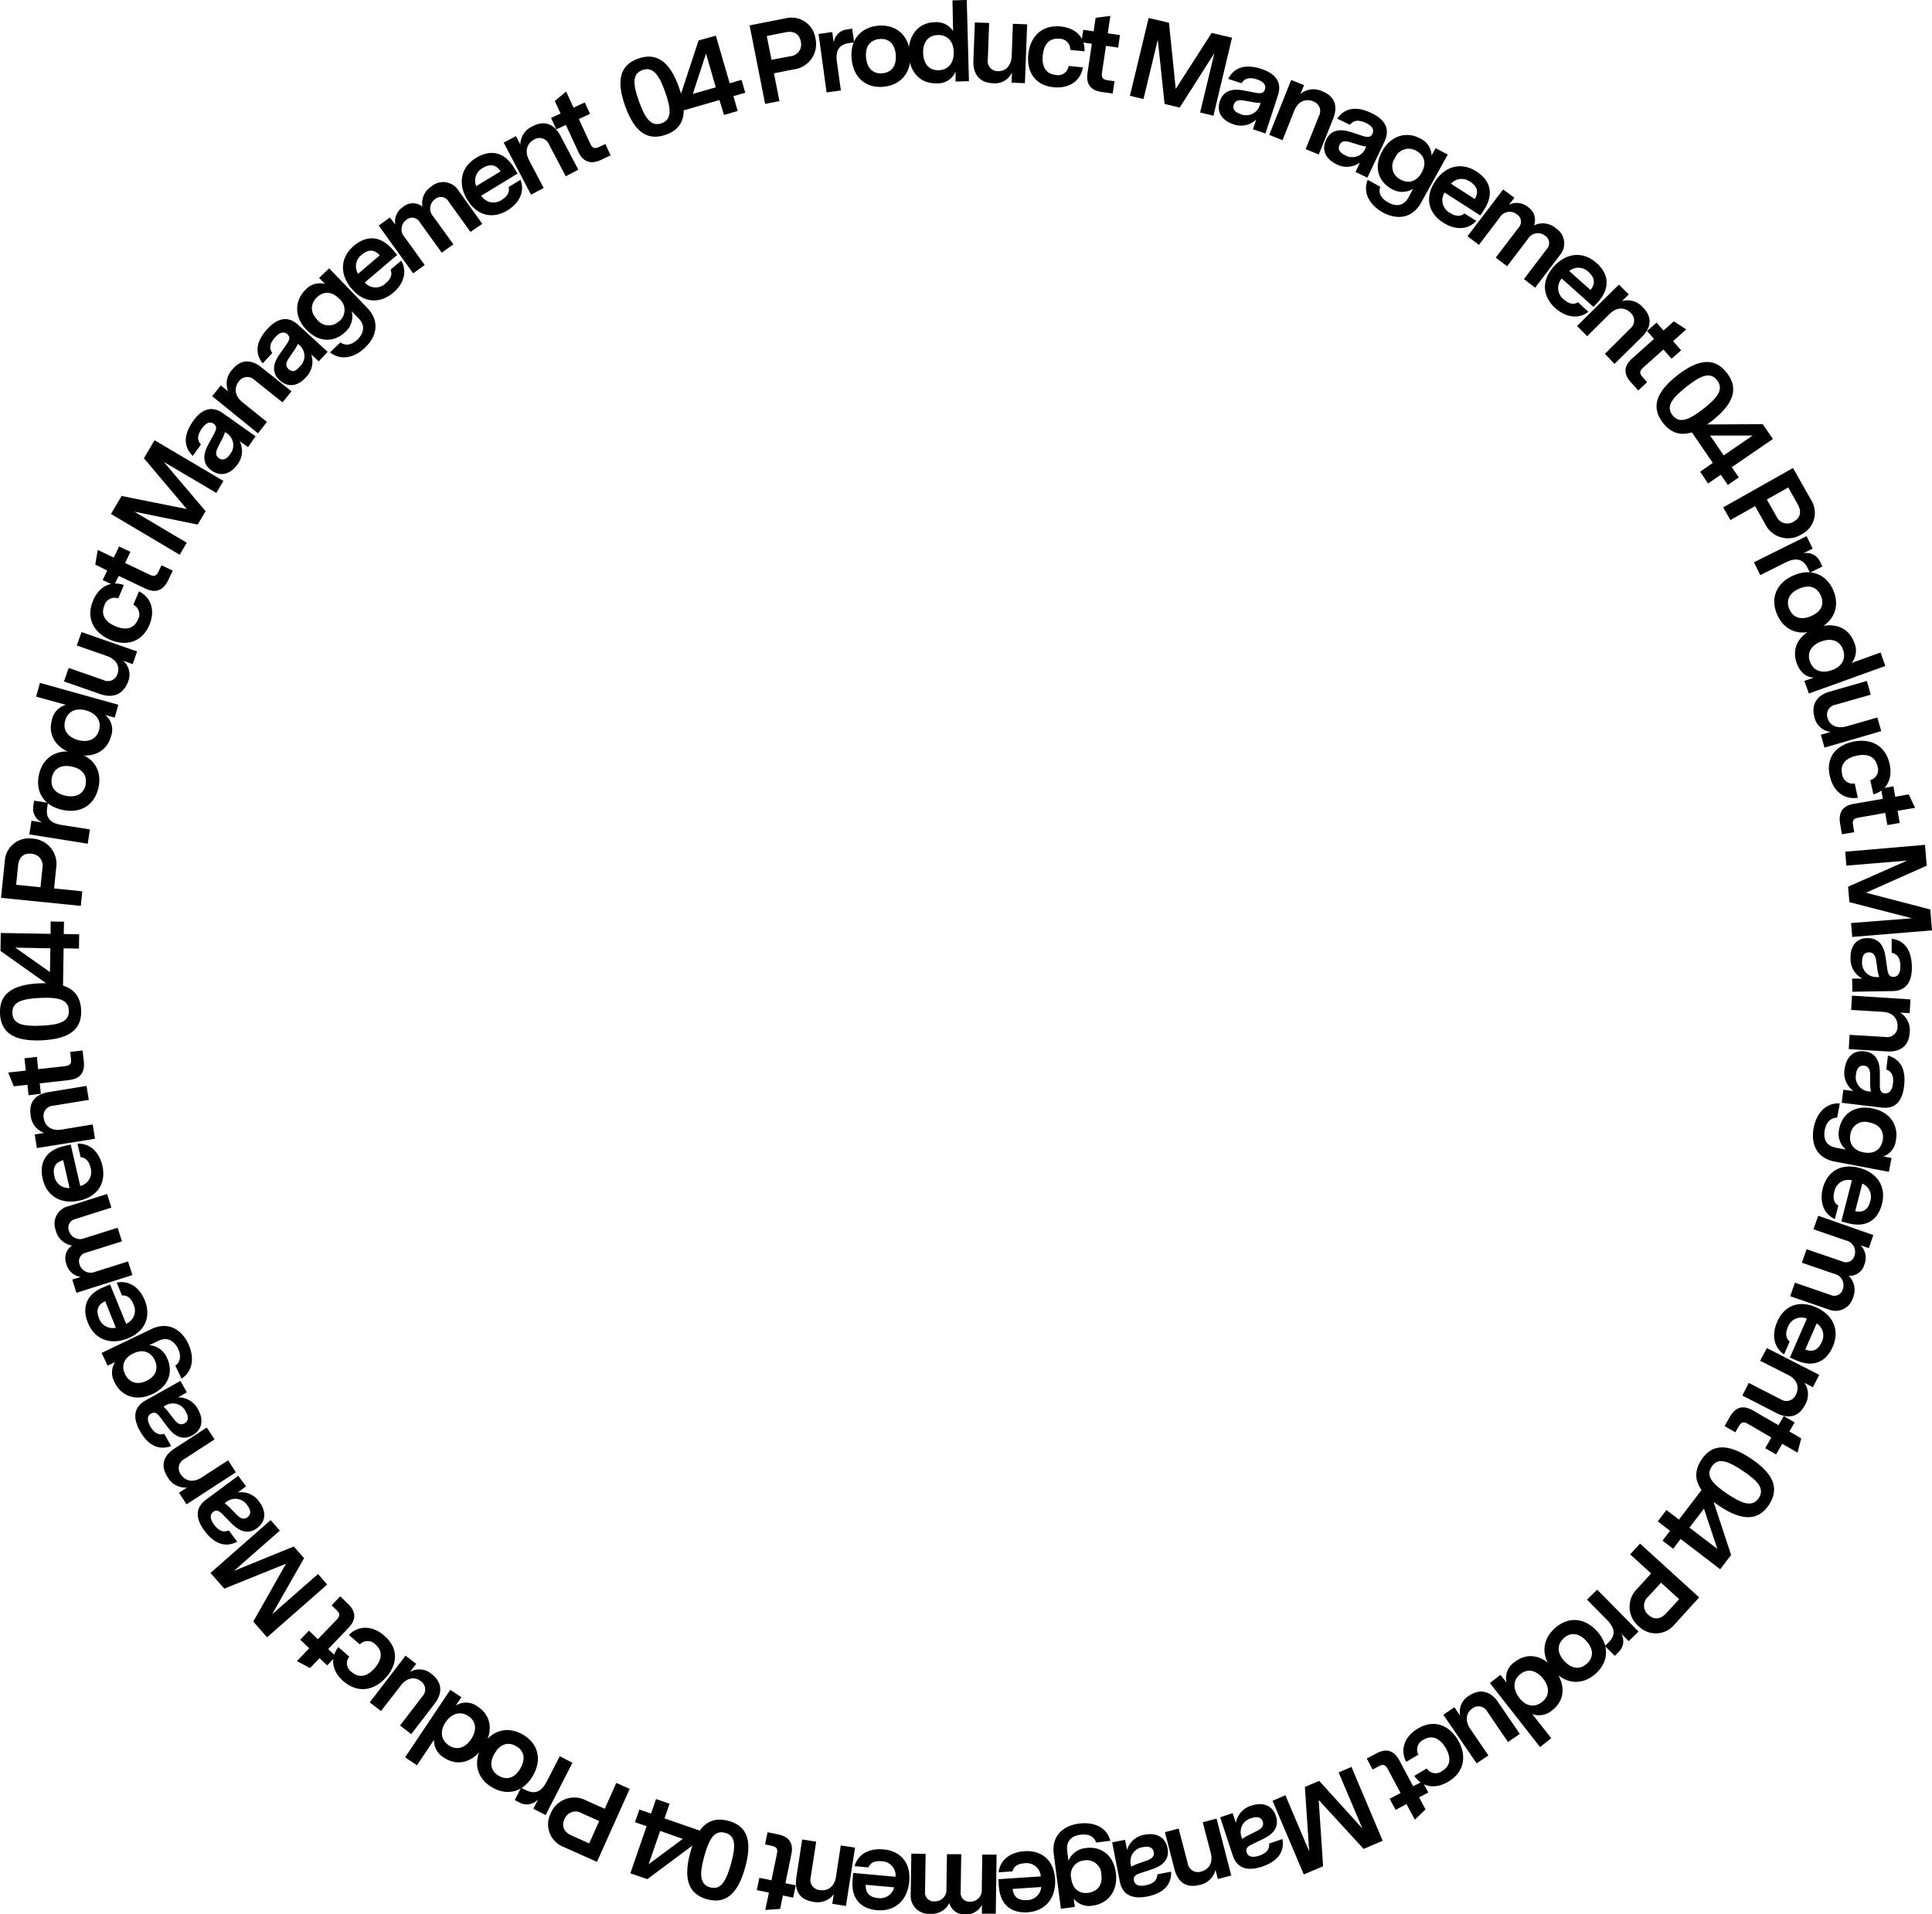 <svg xmlns="http://www.w3.org/2000/svg" viewBox="0 0 405.68 402"><g id="Layer_2" data-name="Layer 2"><g id="Layer_2-2" data-name="Layer 2"><path d="M131.28,22.3c-1.93-5.37-1.12-8.65,2.74-10s6.6.61,8.54,6,1.12,8.65-2.77,10S133.21,27.68,131.28,22.3Zm7.64,3.58c2.21-.79,2-3,.75-6.56s-2.56-5.41-4.77-4.61-2,3-.73,6.56S136.73,26.67,138.92,25.88Z"/><path d="M151.07,21l-7.63,2.21-.75-2.59,4-12.13,3.62-1,2.91,10,2.49-.72.78,2.7-2.49.72.9,3.11-2.88.84Zm-.77-2.67-2.05-7.08-2.77,8.47Z"/><path d="M157.4,5.33l7.54-1.48A5.07,5.07,0,0,1,171.21,8a5.33,5.33,0,0,1-4.48,6.56l-4.22.83,1.15,5.84-3,.59Zm8.52,6.49a2.49,2.49,0,0,0,2.22-3.13c-.29-1.46-1.35-2.27-3.14-1.92l-4,.79,1,5Z"/><path d="M171.88,7.14l2.87-.41L175.07,9a3.14,3.14,0,0,1,2.8-2.82L178.94,6l.41,2.9-1.07.15c-2.23.31-2.86,1.73-2.54,4l.83,5.94-3,.42Z"/><path d="M178.82,12.34c-.37-4,1.92-6.61,5.56-6.94s6.38,1.85,6.74,5.82-1.92,6.63-5.58,7S179.18,16.33,178.82,12.34Zm6.47,3.05c1.84-.17,3-1.45,2.8-3.89S186.47,8,184.63,8.2s-3,1.45-2.78,3.87S183.47,15.56,185.29,15.39Z"/><path d="M190.8,11.25c-.11-3.77,2-6.49,5.41-6.58a4.16,4.16,0,0,1,3.92,1.86L200,.08,203,0l.46,17.05-2.81.08,0-2.11a4,4,0,0,1-4,2.48C193.13,17.59,190.9,15,190.8,11.25Zm6.31,3.5c2.08-.06,3.22-1.65,3.16-3.83S199,7.31,196.93,7.36s-3.15,1.57-3.09,3.76S195,14.81,197.11,14.75Z"/><path d="M204.39,12.79l.31-8.08,3,.11-.28,7.68a2.1,2.1,0,0,0,2.16,2.44c1.63.06,2.79-1.2,2.86-3.24L212.68,5l3,.11-.47,12.36-2.8-.11.08-2.16a3.89,3.89,0,0,1-4,2.28C205.73,17.39,204.29,15.6,204.39,12.79Z"/><path d="M215.92,11.45c.35-3.6,2.71-6.29,6.8-5.89,3.24.32,5.14,2.36,5,5.22l-3-.3a2.21,2.21,0,0,0-2.26-2.34c-2.29-.22-3.29,1.36-3.5,3.51s.53,3.87,2.68,4.08a2.22,2.22,0,0,0,2.74-1.88l3,.3c-.48,2.87-2.88,4.49-6.15,4.17C217.21,17.92,215.57,14.94,215.92,11.45Z"/><path d="M228.36,15.32l.9-6.12-2.19-.32.39-2.62,2.18.32.42-2.85,3.09-.39L232.61,7l2.56.37L234.79,10l-2.56-.38-.84,5.67c-.13.95.14,1.41,1.11,1.55l1.52.22-.38,2.59-2.28-.33C229,19,228,17.67,228.36,15.32Z"/><path d="M241.19,3.78l4.27,1,1.42,13.89,7.54-11.75,4.28,1L254.8,24.3,252,23.62l3-12.47-7.29,11.44-3.17-.76L243.11,8.34l-3,12.46-2.85-.68Z"/><path d="M256.14,21.27c.84-2.58,3.16-2.63,5-2.27l2.6.49c.81.14,1.58.19,1.87-.7s-.25-1.64-1.66-2.11c-1.69-.55-2.67-.16-3.25.81l-2.8-.92c1.3-2.58,3.8-3.12,6.93-2.1s4.38,2.88,3.51,5.55l-2.62,8-2.62-.86.67-2.05a4.61,4.61,0,0,1-4.88.95C256.62,25.29,255.39,23.55,256.14,21.27Zm4.3,2.67a3,3,0,0,0,4.07-1.77l.19-.57a8.64,8.64,0,0,1-1.81-.19l-1.46-.25c-.93-.18-2-.28-2.36.82C258.77,22.89,259.3,23.57,260.44,23.94Z"/><path d="M271.12,16.8l2.69,1.08-.74,1.85a4.27,4.27,0,0,1,4.61-.54c2.66,1.06,3.29,3.17,2.24,5.78l-3,7.47-2.76-1.11,2.8-7a2.15,2.15,0,0,0-1.26-3.06c-1.56-.62-3.15,0-3.94,2l-2.46,6.17-2.79-1.11Z"/><path d="M278.46,29.37c1.16-2.45,3.46-2.2,5.25-1.62l2.51.82c.79.24,1.54.38,1.95-.46s0-1.66-1.38-2.3c-1.61-.76-2.63-.51-3.32.39l-2.67-1.27c1.61-2.39,4.16-2.62,7.13-1.21s4,3.41,2.79,6l-3.6,7.59-2.49-1.19.92-2a4.61,4.61,0,0,1-5,.33C278.42,33.42,277.43,31.54,278.46,29.37Zm3.93,3.2a3,3,0,0,0,4.25-1.25l.26-.54a9.56,9.56,0,0,1-1.77-.42l-1.41-.43c-.9-.29-2-.53-2.45.51C280.86,31.31,281.3,32.05,282.39,32.57Z"/><path d="M287.19,37.76l2.64,1.47c-.41,1.14,0,2.37,1.66,3.28,1.79,1,3.3.65,4.24-1l1-1.87a4.34,4.34,0,0,1-4.58,0c-2.5-1.39-3.88-4.33-1.91-7.89s5.38-4.1,8-2.66a4.06,4.06,0,0,1,2.36,3.56l.85-1.53L304,32.46l-5.61,10.12c-1.89,3.39-5.14,3.62-8.1,2C287.58,43,286.11,40.49,287.19,37.76Zm6.86-.06c1.45.81,3.27.69,4.46-1.45s.42-3.72-1.09-4.56a3.1,3.1,0,0,0-4.49,1.47A3.07,3.07,0,0,0,294.05,37.7Z"/><path d="M301.28,38.19c2-3.16,5.39-4.33,8.75-2.18,2.81,1.8,3.8,4.61,1.59,8.06l-.77,1.19-7.51-4.82a3,3,0,0,0,1.16,4.29c1.11.71,2.16.81,3,.09L310,46.4c-1.94,2.06-4.69,1.81-6.93.37C300.07,44.88,299.05,41.66,301.28,38.19Zm8.4,3.61c.84-1.4.58-2.64-1-3.65a3,3,0,0,0-4,.43Z"/><path d="M315.63,39.78,318,41.53,316.83,43a3.69,3.69,0,0,1,4,.47,3.2,3.2,0,0,1,1.26,3.88,4.18,4.18,0,0,1,4.66.62,3.78,3.78,0,0,1,.78,5.63l-5.18,6.82L320,58.61l4.78-6.29a1.84,1.84,0,0,0-.35-2.83,2.42,2.42,0,0,0-3.59.68l-4.38,5.75-2.38-1.82,4.78-6.28A1.83,1.83,0,0,0,318.5,45a2.42,2.42,0,0,0-3.59.68l-4.37,5.75-2.39-1.82Z"/><path d="M326.25,56c2.49-2.79,6-3.42,9-.76,2.49,2.22,3,5.15.29,8.21l-.94,1-6.66-5.95a3,3,0,0,0,.47,4.42c1,.87,2,1.14,2.94.56l2.18,2c-2.25,1.73-4.92,1-6.91-.73C324,62.38,323.5,59.05,326.25,56Zm7.72,4.9c1-1.25,1-2.52-.4-3.77a3,3,0,0,0-4.06-.21Z"/><path d="M339.94,59.76,342,61.83l-1.42,1.4A4.26,4.26,0,0,1,345,64.58c2,2,1.74,4.21-.25,6.19L339,76.42,337,74.31,342.32,69a2.15,2.15,0,0,0,.07-3.31c-1.18-1.19-2.89-1.25-4.4.23l-4.72,4.68-2.11-2.14Z"/><path d="M342.7,75.3l4.61-4.13-1.47-1.65,2-1.76,1.47,1.65,2.15-1.92,2.62,1.67-2.77,2.48L353,73.57l-2,1.76-1.72-1.93L345,77.23c-.71.64-.79,1.16-.14,1.89l1,1.15L344,82l-1.54-1.71C340.87,78.54,340.93,76.88,342.7,75.3Z"/><path d="M352.2,78.83c4.5-3.52,7.86-3.78,10.39-.54s1.48,6.45-3,10-7.86,3.77-10.4.52S347.7,82.35,352.2,78.83Zm-1,8.37c1.45,1.85,3.47,1,6.47-1.34s4.34-4.12,2.89-6-3.46-1-6.46,1.37S349.75,85.37,351.19,87.2Z"/><path d="M359.65,97.21l-4.49-6.55,2.21-1.52,12.77-.06,2.13,3.11-8.63,5.92,1.47,2.14-2.31,1.59-1.47-2.14-2.67,1.84L357,99.06Zm2.3-1.57L368,91.47l-8.91,0Z"/><path d="M376.5,98.28l3.78,6.69a5.05,5.05,0,0,1-2,7.25,5.32,5.32,0,0,1-7.64-2.19l-2.11-3.74-5.18,2.93-1.51-2.67ZM373,108.41a2.48,2.48,0,0,0,3.66,1.12c1.3-.73,1.74-2,.84-3.59l-2-3.57L371,104.9Z"/><path d="M379.34,112.59l1.29,2.61-2,1a3.13,3.13,0,0,1,3.55,1.77l.48,1-2.62,1.3-.48-1c-1-2-2.55-2.17-4.57-1.17l-5.37,2.67-1.33-2.69Z"/><path d="M376.6,120.84c3.65-1.59,6.88-.25,8.34,3.09s.25,6.65-3.41,8.24-6.9.26-8.37-3.11S372.92,122.44,376.6,120.84Zm-.86,7.1c.74,1.69,2.33,2.41,4.58,1.43s2.78-2.62,2-4.32-2.32-2.39-4.55-1.42S375,126.27,375.74,127.94Z"/><path d="M381.4,131.84c3.54-1.28,6.77-.17,7.94,3.08a4.11,4.11,0,0,1-.54,4.3l6.08-2.19,1,2.83-16.05,5.78-.95-2.64,2-.72c-1.39,0-2.84-.89-3.6-3C376.1,136,377.83,133.12,381.4,131.84Zm-1.35,7.09c.71,2,2.57,2.54,4.63,1.8s3-2.34,2.33-4.28-2.48-2.5-4.53-1.76S379.35,137,380.05,138.93Z"/><path d="M384.19,145.25,392,143l.82,2.89L385.41,148a2.1,2.1,0,0,0-1.64,2.82c.45,1.57,2,2.27,4,1.71l6.43-1.85.82,2.86L383.11,157l-.77-2.7,2.07-.6a3.91,3.91,0,0,1-3.41-3.09C380.25,148,381.49,146,384.19,145.25Z"/><path d="M389.06,155.77c3.54-.78,6.83.63,7.71,4.64.71,3.19-.64,5.63-3.4,6.41l-.65-3a2.21,2.21,0,0,0,1.52-2.87c-.49-2.25-2.32-2.71-4.43-2.24s-3.5,1.71-3,3.82a2.23,2.23,0,0,0,2.64,2l.66,3c-2.88.44-5.17-1.34-5.88-4.55C383.31,159,385.64,156.53,389.06,155.77Z"/><path d="M389.25,168.81l6.1-1.05-.37-2.18,2.6-.45.38,2.18,2.83-.49,1.34,2.82-3.67.63.44,2.55-2.6.45-.44-2.56-5.65,1c-.95.16-1.29.56-1.12,1.53l.26,1.52-2.58.44-.39-2.27C386,170.59,386.91,169.21,389.25,168.81Z"/><path d="M404.21,177.42l.36,4.38-12.76,5.67L405.32,191l.36,4.38-16.75,1.38-.24-2.92,12.78-1-13.14-3.38-.27-3.25,12.41-5.48-12.77,1.05-.24-2.92Z"/><path d="M392.15,197c2.71,0,3.51,2.13,3.78,4l.38,2.61c.13.81.34,1.56,1.27,1.54s1.48-.77,1.46-2.25c0-1.78-.72-2.59-1.83-2.81l0-2.95c2.86.39,4.19,2.57,4.24,5.86s-1.28,5.09-4.09,5.13l-8.4.14-.05-2.76,2.16,0a4.61,4.61,0,0,1-2.49-4.3C388.5,198.75,389.75,197,392.15,197ZM391,201.92a3,3,0,0,0,3,3.27h.6a9.18,9.18,0,0,1-.41-1.77L394,202c-.14-.94-.39-2-1.55-2C391.47,200,391,200.72,391,201.92Z"/><path d="M401.16,209.88l-.17,2.89-2-.12a4.29,4.29,0,0,1,2,4.21c-.17,2.85-2,4.11-4.79,3.94l-8-.48.18-3,7.55.45a2.15,2.15,0,0,0,2.51-2.15c.1-1.68-1-3-3.11-3.13l-6.63-.4.18-3Z"/><path d="M391.53,220.79c2.7.33,3.19,2.6,3.2,4.48l0,2.64c0,.82.12,1.59,1,1.7s1.57-.56,1.75-2c.22-1.77-.35-2.66-1.41-3l.36-2.93c2.78.78,3.8,3.13,3.39,6.39-.41,3.41-2,4.86-4.76,4.52l-8.34-1,.34-2.74,2.14.27a4.64,4.64,0,0,1-1.87-4.61C387.68,222,389.15,220.5,391.53,220.79Zm-1.79,4.74a3,3,0,0,0,2.53,3.65l.59.07a8.9,8.9,0,0,1-.16-1.81l0-1.48c0-.94-.11-2-1.25-2.16C390.45,223.68,389.89,224.34,389.74,225.53Z"/><path d="M386.32,231.72l-.56,3c-1.22,0-2.25.77-2.6,2.62-.37,2,.43,3.32,2.34,3.68l2.1.4a4.33,4.33,0,0,1-1.4-4.37c.53-2.8,2.88-5.05,6.89-4.29s5.58,3.82,5,6.74a4,4,0,0,1-2.64,3.36l1.73.33-.55,2.9-11.37-2.15c-3.82-.72-5.06-3.74-4.43-7.07C381.44,233.75,383.39,231.56,386.32,231.72Zm2.22,6.5c-.31,1.63.37,3.32,2.78,3.78s3.66-.78,4-2.48-.44-3.35-2.8-3.8A3.07,3.07,0,0,0,388.54,238.22Z"/><path d="M390.35,245.24c3.63.93,5.81,3.77,4.82,7.63-.83,3.23-3.18,5.06-7.16,4l-1.37-.35,2.22-8.65a3,3,0,0,0-3.7,2.44c-.33,1.28-.1,2.31.85,2.87l-.73,2.84c-2.56-1.2-3.19-3.89-2.53-6.47C383.62,246.19,386.36,244.22,390.35,245.24Zm-.79,9.11c1.59.36,2.7-.27,3.16-2.09a3,3,0,0,0-1.68-3.7Z"/><path d="M393.36,259.37l-.94,2.74-1.75-.6a3.68,3.68,0,0,1,.82,4,3.21,3.21,0,0,1-3.29,2.42,4.16,4.16,0,0,1,.88,4.61A3.8,3.8,0,0,1,384,275l-8.1-2.79,1-2.84,7.47,2.57a1.84,1.84,0,0,0,2.58-1.22,2.42,2.42,0,0,0-1.77-3.2l-6.83-2.35,1-2.83,7.47,2.56a1.82,1.82,0,0,0,2.57-1.2,2.41,2.41,0,0,0-1.77-3.19l-6.83-2.35,1-2.84Z"/><path d="M381.31,274.53c3.43,1.49,5.12,4.64,3.53,8.29-1.33,3.06-3.94,4.49-7.7,2.85l-1.3-.57,3.56-8.18a3,3,0,0,0-4,1.82c-.52,1.21-.46,2.26.39,3l-1.17,2.69c-2.34-1.6-2.53-4.35-1.47-6.79C374.51,274.39,377.52,272.88,381.31,274.53Zm-2.24,8.87c1.52.6,2.71.15,3.45-1.56a3,3,0,0,0-1.06-3.92Z"/><path d="M382,288.73l-1.33,2.59-1.77-.91a4.28,4.28,0,0,1,.11,4.64c-1.31,2.54-3.47,3-6,1.69l-7.15-3.67,1.35-2.65,6.73,3.45a2.16,2.16,0,0,0,3.17-1c.76-1.49.29-3.14-1.59-4.1l-5.92-3L371,283.1Z"/><path d="M368.08,296.2l5.36,3.1,1.11-1.91,2.29,1.32-1.11,1.91,2.49,1.44-.77,3-3.22-1.86-1.3,2.24-2.28-1.32,1.29-2.24L367,299c-.84-.48-1.36-.39-1.85.46l-.77,1.33-2.26-1.31,1.15-2C364.43,295.48,366,295,368.08,296.2Z"/><path d="M367.69,306.32c4.75,3.18,6,6.3,3.75,9.71s-5.67,3.42-10.43.23-6-6.29-3.74-9.72S362.94,303.15,367.69,306.32ZM359.42,308c-1.31,1.95.13,3.61,3.3,5.73s5.26,2.83,6.57.88-.14-3.59-3.31-5.71S360.71,306,359.42,308Z"/><path d="M352.54,319.12l4.83-6.31,2.13,1.63,4,12.11-2.29,3-8.31-6.36-1.57,2.06-2.23-1.7,1.57-2.06-2.57-2,1.82-2.38Zm2.21,1.69,5.86,4.47-2.81-8.45Z"/><path d="M356.79,335.46l-5.17,5.68a5.07,5.07,0,0,1-7.51.4,5.31,5.31,0,0,1-.3-7.93l2.89-3.18-4.4-4,2.07-2.27Zm-10.71-.14a2.47,2.47,0,0,0,.08,3.83c1.1,1,2.44,1,3.67-.32l2.76-3-3.8-3.45Z"/><path d="M344.06,342.64l-2.07,2-1.58-1.6a3.14,3.14,0,0,1-.58,3.93l-.77.76L337,345.67l.77-.76c1.61-1.58,1.26-3.09-.32-4.7l-4.21-4.28,2.14-2.1Z"/><path d="M335.38,342.6c2.66,3,2.39,6.46-.33,8.89s-6.23,2.32-8.89-.66-2.4-6.47.34-8.92S332.71,339.61,335.38,342.6Zm-7,1.41c-1.38,1.23-1.56,3,.07,4.79s3.36,1.82,4.74.59,1.54-2.95-.07-4.76S329.73,342.79,328.37,344Z"/><path d="M326.42,350.6c2.33,3,2.29,6.38-.43,8.51a4.15,4.15,0,0,1-4.26.84l4,5.08-2.36,1.85-10.52-13.43,2.21-1.73,1.3,1.66a4,4,0,0,1,1.71-4.36C320.77,346.89,324.08,347.62,326.42,350.6Zm-7.15.95c-1.65,1.28-1.61,3.24-.26,5s3.17,2.14,4.79.87,1.6-3.14.25-4.86S320.89,350.27,319.27,351.55Z"/><path d="M314.57,357.45l4.56,6.68-2.48,1.7-4.33-6.35a2.1,2.1,0,0,0-3.19-.67c-1.34.92-1.53,2.62-.38,4.3l3.78,5.53-2.46,1.68-7-10.21,2.32-1.58,1.22,1.78a3.91,3.91,0,0,1,1.86-4.21C310.76,354.56,313,355.13,314.57,357.45Z"/><path d="M306.12,365.38c1.85,3.11,1.55,6.67-2,8.77-2.8,1.68-5.54,1.16-7.15-1.21l2.62-1.56a2.2,2.2,0,0,0,3.2.55c2-1.18,1.84-3.05.73-4.91s-2.73-2.79-4.58-1.68a2.23,2.23,0,0,0-1.09,3.14L295.27,370c-1.33-2.59-.36-5.32,2.46-7C301.23,360.94,304.32,362.37,306.12,365.38Z"/><path d="M293.82,369.66l2.91,5.46,1.95-1,1.24,2.32-1.94,1,1.35,2.54-2.25,2.16-1.75-3.28-2.28,1.22-1.25-2.33,2.29-1.22-2.71-5.06c-.45-.85-.94-1.05-1.8-.58l-1.36.72L287,369.3l2-1.08C291.1,367.11,292.7,367.56,293.82,369.66Z"/><path d="M290.33,386.56l-4,1.72L276.9,378l.92,13.92-4.05,1.72-6.56-15.46L269.9,377l5,11.79L274,375.26l3-1.27L286.08,384l-5-11.79,2.7-1.15Z"/><path d="M267.92,381.38c.85,2.58-1,4-2.68,4.81l-2.38,1.14c-.74.37-1.38.78-1.09,1.67s1.17,1.18,2.59.71c1.68-.55,2.25-1.45,2.13-2.57l2.8-.93c.49,2.85-1.2,4.77-4.32,5.8s-5.24.3-6.12-2.37l-2.64-8,2.62-.87.68,2.05a4.59,4.59,0,0,1,3.36-3.66C265.15,378.43,267.16,379.1,267.92,381.38Zm-5.05.41a3,3,0,0,0-2.22,3.84l.19.57a8.92,8.92,0,0,1,1.57-.92l1.32-.67c.85-.4,1.78-1,1.42-2.06C264.84,381.64,264,381.41,262.87,381.79Z"/><path d="M258.54,393.87l-2.81.73-.5-1.92a4.26,4.26,0,0,1-3.39,3.17c-2.76.72-4.52-.6-5.23-3.32l-2-7.77,2.88-.76,1.91,7.31a2.15,2.15,0,0,0,2.83,1.72c1.63-.43,2.54-1.88,2-3.93l-1.68-6.42,2.9-.77Z"/><path d="M245.16,388.12c.52,2.66-1.47,3.84-3.27,4.43l-2.5.83c-.78.28-1.47.61-1.29,1.53s1,1.32,2.48,1c1.74-.34,2.41-1.16,2.44-2.29l2.89-.56c.13,2.88-1.79,4.58-5,5.21s-5.23-.37-5.77-3.13l-1.61-8.24,2.71-.53.41,2.12a4.59,4.59,0,0,1,3.8-3.21C242.78,384.84,244.7,385.77,245.16,388.12Zm-5.06-.23a3,3,0,0,0-2.68,3.53l.11.59a9.42,9.42,0,0,1,1.67-.72l1.4-.49c.89-.3,1.88-.74,1.66-1.87C242.08,388,241.28,387.66,240.1,387.89Z"/><path d="M233.15,386.56l-3,.39c-.34-1.17-1.43-1.89-3.28-1.65-2,.26-3,1.43-2.79,3.36l.28,2.12a4.35,4.35,0,0,1,3.72-2.69c2.83-.37,5.69,1.17,6.22,5.22s-1.89,6.49-4.84,6.88a4.07,4.07,0,0,1-4-1.47l.23,1.74-2.93.38-1.49-11.47c-.51-3.86,2-6,5.34-6.41C229.7,382.56,232.4,383.73,233.15,386.56Zm-5.49,4.13a3.06,3.06,0,0,0-2.72,3.81c.31,2.36,1.87,3.25,3.59,3s3.05-1.46,2.74-3.84A3.07,3.07,0,0,0,227.66,390.69Z"/><path d="M221.54,394.59c.25,3.74-1.77,6.69-5.74,7-3.33.22-5.79-1.44-6.07-5.54l-.09-1.41,8.91-.59a3,3,0,0,0-3.48-2.75c-1.32.09-2.22.63-2.46,1.7l-2.92.19c.34-2.81,2.7-4.24,5.36-4.42C218.54,388.49,221.27,390.48,221.54,394.59Zm-8.9,2.09c.16,1.62,1.1,2.47,3,2.35a3,3,0,0,0,3-2.75Z"/><path d="M209.09,401.88l-2.91,0,0-1.85a3.68,3.68,0,0,1-3.51,2,3.22,3.22,0,0,1-3.33-2.38,4.15,4.15,0,0,1-4.11,2.26,3.78,3.78,0,0,1-4-4.07l.13-8.57,3,.05-.12,7.89a1.84,1.84,0,0,0,2,2.08,2.42,2.42,0,0,0,2.49-2.68l.11-7.22,3,0-.12,7.9a1.83,1.83,0,0,0,1.94,2.07,2.42,2.42,0,0,0,2.49-2.67l.11-7.22,3,0Z"/><path d="M190.92,395.15c-.34,3.73-2.8,6.32-6.76,6-3.32-.3-5.5-2.33-5.13-6.42l.13-1.41,8.89.81a3,3,0,0,0-3-3.26c-1.32-.12-2.29.27-2.7,1.3l-2.91-.27c.78-2.72,3.33-3.77,6-3.52C188.91,388.65,191.29,391,190.92,395.15Zm-9.12.66c-.1,1.63.7,2.62,2.56,2.79a3,3,0,0,0,3.39-2.25Z"/><path d="M177.63,400.26l-2.87-.45.31-2a4.26,4.26,0,0,1-4.37,1.56c-2.82-.43-3.91-2.35-3.48-5.12l1.22-7.95,2.94.46-1.15,7.47a2.16,2.16,0,0,0,1.91,2.7c1.66.25,3.08-.72,3.4-2.81l1-6.56,3,.45Z"/><path d="M166.17,389.41l-1.25,6.07,2.17.44-.54,2.59-2.16-.45-.58,2.82-3.11.22.75-3.64-2.54-.53.54-2.58,2.54.52,1.16-5.61c.19-.95-.06-1.41-1-1.61l-1.5-.31.52-2.56,2.26.46C165.71,385.72,166.66,387.09,166.17,389.41Z"/><path d="M156.45,392.23c-1.52,5.51-4.08,7.71-8,6.62s-5-4.31-3.5-9.84S149,381.3,153,382.4,158,386.73,156.45,392.23Zm-4.17-7.33c-2.26-.63-3.38,1.25-4.4,4.93s-1,5.89,1.23,6.52,3.36-1.26,4.38-4.94S154.53,385.52,152.28,384.9Z"/><path d="M139.53,381.87l7.5,2.6-.88,2.54-10.23,7.62-3.56-1.23,3.42-9.89-2.45-.84.92-2.66,2.45.85,1.06-3.06,2.84,1Zm-.91,2.63-2.42,7,7.16-5.32Z"/><path d="M125.35,391l-7-3.13a5.07,5.07,0,0,1-2.73-7,5.32,5.32,0,0,1,7.44-2.77l3.93,1.75,2.42-5.43,2.81,1.25Zm-3.21-10.22a2.49,2.49,0,0,0-3.62,1.28c-.61,1.35-.21,2.64,1.46,3.38l3.74,1.68,2.1-4.69Z"/><path d="M114.57,381.18,112,379.85l1-2a3.15,3.15,0,0,1-3.92.68l-1-.5,1.34-2.6,1,.5c2,1,3.34.23,4.37-1.78l2.75-5.33,2.66,1.37Z"/><path d="M111.9,372.92c-2,3.45-5.4,4.28-8.55,2.45s-4.15-5.2-2.15-8.64,5.4-4.31,8.58-2.47S113.9,369.45,111.9,372.92Zm-3.53-6.23c-1.59-.92-3.31-.55-4.53,1.56s-.68,3.77.91,4.69,3.29.55,4.51-1.55S110,367.61,108.37,366.69Z"/><path d="M101.48,366.89c-2.09,3.14-5.35,4.16-8.22,2.24a4.15,4.15,0,0,1-2.12-3.78l-3.58,5.36-2.5-1.66,9.49-14.18,2.33,1.56-1.18,1.75a4,4,0,0,1,4.68.27C103.25,360.37,103.59,363.74,101.48,366.89Zm-3.12-6.5c-1.74-1.16-3.58-.52-4.8,1.3s-1,3.68.67,4.83,3.48.54,4.69-1.28S100.07,361.54,98.36,360.39Z"/><path d="M91.27,357.77l-4.92,6.41L84,362.36l4.68-6.1a2.11,2.11,0,0,0-.36-3.24c-1.3-1-3-.64-4.2,1L80,359.32l-2.36-1.82,7.52-9.8,2.23,1.71-1.31,1.71a3.88,3.88,0,0,1,4.58.46C92.84,353.25,93,355.54,91.27,357.77Z"/><path d="M81.12,352.2c-2.38,2.74-5.86,3.56-9,.87-2.46-2.14-2.83-4.91-1.08-7.17l2.3,2a2.2,2.2,0,0,0,.48,3.21c1.74,1.51,3.48.8,4.89-.83s1.8-3.46.17-4.88a2.23,2.23,0,0,0-3.32-.06l-2.3-2c2-2.06,5-2,7.43.16C83.81,346.18,83.42,349.56,81.12,352.2Z"/><path d="M73.2,341.83l-4.28,4.48,1.6,1.52-1.83,1.91-1.59-1.52-2,2.08-2.75-1.47,2.57-2.69-1.88-1.79,1.83-1.91,1.87,1.8,4-4.15c.66-.69.7-1.22,0-1.9l-1.11-1.06,1.8-1.9,1.67,1.6C74.77,338.45,74.84,340.11,73.2,341.83Z"/><path d="M56.08,343.84l-2.9-3.3,6.87-12.15L47.1,333.62l-2.9-3.3,12.63-11.09,1.93,2.2-9.63,8.46,12.56-5.12,2.16,2.45L57.14,339l9.64-8.45,1.93,2.2Z"/><path d="M54,320.9c-2.18,1.62-4.1.32-5.41-1L46.73,318c-.58-.58-1.18-1.06-1.93-.51s-.75,1.49.14,2.68c1.06,1.43,2.08,1.68,3.11,1.22l1.76,2.37c-2.55,1.35-4.91.35-6.87-2.29s-1.92-4.88.34-6.55l6.74-5,1.65,2.21-1.74,1.29a4.64,4.64,0,0,1,4.54,2C55.9,317.34,55.9,319.47,54,320.9Zm-2-4.67a3,3,0,0,0-4.35-.9l-.48.36a9.48,9.48,0,0,1,1.37,1.2l1,1.05c.66.68,1.48,1.38,2.41.69C52.76,318.06,52.71,317.2,52,316.23Z"/><path d="M39.17,315.91l-1.59-2.43,1.67-1.09a4.25,4.25,0,0,1-4.07-2.22c-1.56-2.39-.85-4.48,1.5-6l6.74-4.38,1.63,2.49-6.34,4.12a2.16,2.16,0,0,0-.74,3.23c.91,1.41,2.58,1.81,4.35.66l5.58-3.62,1.63,2.52Z"/><path d="M40.42,301.41c-2.36,1.33-4.11-.2-5.23-1.71l-1.58-2.11c-.51-.65-1-1.21-1.86-.75s-.93,1.38-.2,2.68c.88,1.54,1.86,1.92,2.94,1.59l1.45,2.57c-2.7,1-4.91-.26-6.53-3.12s-1.29-5.08,1.15-6.46L37.88,290l1.36,2.4-1.89,1.06A4.63,4.63,0,0,1,41.6,296C42.78,298.12,42.51,300.23,40.42,301.41Zm-1.37-4.88a3,3,0,0,0-4.2-1.43l-.53.29a8.39,8.39,0,0,1,1.21,1.36l.91,1.17c.56.76,1.29,1.56,2.3,1C39.57,298.44,39.64,297.58,39.05,296.53Z"/><path d="M38.13,289.52l-1.32-2.73c1-.69,1.35-2,.53-3.64s-2.31-2.43-4.07-1.58l-1.92.93a4.33,4.33,0,0,1,3.72,2.68c1.24,2.57.68,5.78-3,7.55s-6.76.25-8-2.43a4.05,4.05,0,0,1,.12-4.27l-1.58.76-1.28-2.66,10.42-5c3.5-1.69,6.29,0,7.76,3C40.84,285,40.57,287.91,38.13,289.52Zm-5.65-3.91c-.72-1.5-2.28-2.45-4.48-1.39s-2.49,2.8-1.74,4.36,2.35,2.44,4.51,1.4S33.23,287.16,32.48,285.61Z"/><path d="M26.86,281.06c-3.47,1.41-6.9.42-8.4-3.27-1.26-3.09-.45-6,3.35-7.5l1.31-.53L26.48,278A3,3,0,0,0,28,273.86c-.49-1.22-1.29-1.91-2.39-1.8l-1.1-2.71c2.78-.56,4.88,1.23,5.88,3.7C31.71,276.29,30.68,279.51,26.86,281.06Zm-4.77-7.8c-1.5.66-2,1.83-1.3,3.56a3,3,0,0,0,3.54,2Z"/><path d="M16.05,271.49l-.88-2.77,1.77-.56a3.67,3.67,0,0,1-3-2.7,3.22,3.22,0,0,1,1.21-3.9,4.14,4.14,0,0,1-3.44-3.19,3.77,3.77,0,0,1,2.61-5.05l8.17-2.58.9,2.86L15.84,256a1.83,1.83,0,0,0-1.35,2.51A2.42,2.42,0,0,0,17.81,260l6.89-2.17.91,2.86-7.53,2.37a1.83,1.83,0,0,0-1.36,2.49A2.42,2.42,0,0,0,20,267.08l6.89-2.17.91,2.86Z"/><path d="M16.73,252.12c-3.65.83-6.88-.69-7.77-4.58-.74-3.25.51-5.95,4.51-6.86l1.38-.32,2,8.7A3,3,0,0,0,19,245.19c-.29-1.28-1-2.09-2.07-2.16l-.65-2.85c2.83-.11,4.61,2,5.21,4.59C22.28,248.19,20.75,251.2,16.73,252.12Zm-3.46-8.47c-1.58.41-2.28,1.48-1.86,3.31a3,3,0,0,0,3.19,2.52Z"/><path d="M7.75,241.1l-.47-2.86,2-.33a4.24,4.24,0,0,1-2.84-3.66c-.46-2.82,1-4.45,3.79-4.91l7.94-1.3.48,2.94-7.46,1.22a2.15,2.15,0,0,0-2,2.66c.27,1.66,1.63,2.7,3.72,2.36l6.56-1.08.48,3Z"/><path d="M14.49,226.82l-6.15.69.24,2.19L6,230l-.25-2.2-2.86.33-1.17-2.89,3.7-.42-.29-2.57,2.62-.3L8,224.53l5.7-.64c1-.11,1.32-.49,1.21-1.47l-.17-1.52,2.6-.3.26,2.29C17.86,225.23,16.85,226.55,14.49,226.82Z"/><path d="M8.8,218.47C3.09,218.73.2,217,0,212.89s2.53-6.12,8.25-6.39,8.6,1.48,8.79,5.6S14.5,218.2,8.8,218.47Zm5.66-6.25c-.1-2.35-2.24-2.83-6.05-2.65s-5.92.85-5.81,3.2,2.24,2.8,6.05,2.63S14.57,214.55,14.46,212.22Z"/><path d="M13.36,199.15l-.13,7.95-2.69,0L.1,199.7l.06-3.77,10.47.18,0-2.6,2.81.05-.05,2.59,3.24.06-.05,3Zm-2.78,0L3.21,199l7.28,5.14Z"/><path d="M.22,188.55,1,180.91a5.07,5.07,0,0,1,5.79-4.8,5.33,5.33,0,0,1,5,6.2l-.43,4.27,5.92.6-.31,3.06Zm8.69-6.27a2.5,2.5,0,0,0-2.35-3c-1.48-.15-2.57.63-2.76,2.45l-.41,4.08,5.11.52Z"/><path d="M6.16,175.23l.45-2.87,2.23.35A3.16,3.16,0,0,1,7,169.21l.17-1.07,2.89.45-.16,1.07c-.35,2.23.82,3.24,3.05,3.59l5.93.93-.46,3Z"/><path d="M13.16,170.09c-3.9-.8-5.76-3.76-5-7.34s3.63-5.57,7.53-4.76,5.79,3.77,5,7.37S17.09,170.91,13.16,170.09Zm4.8-5.3c.38-1.81-.51-3.32-2.91-3.81s-3.79.54-4.16,2.34.52,3.3,2.89,3.79S17.59,166.58,18,164.79Z"/><path d="M15.6,158.33c-3.63-1-5.63-3.78-4.71-7.11a4.14,4.14,0,0,1,2.93-3.2L7.59,146.3l.8-2.89L24.84,148l-.75,2.7-2-.56a4,4,0,0,1,1.21,4.52C22.35,158,19.26,159.34,15.6,158.33Zm5.2-5c.55-2-.64-3.56-2.74-4.14s-3.83.16-4.38,2.15.58,3.47,2.69,4.06S20.25,155.3,20.8,153.31Z"/><path d="M21.06,145.76l-7.63-2.66,1-2.83,7.26,2.53a2.1,2.1,0,0,0,3-1.36c.54-1.54-.32-3-2.25-3.68l-6.32-2.21,1-2.81,11.67,4.07-.93,2.66-2-.72a3.89,3.89,0,0,1,1,4.5C25.84,145.83,23.71,146.69,21.06,145.76Z"/><path d="M23.16,134.37c-3.34-1.41-5.21-4.46-3.62-8.24,1.26-3,3.78-4.22,6.47-3.27l-1.18,2.81a2.22,2.22,0,0,0-2.9,1.46c-.89,2.13.33,3.55,2.32,4.39s3.85.63,4.69-1.37A2.23,2.23,0,0,0,28,127l1.18-2.81c2.61,1.3,3.45,4.08,2.17,7.11C29.72,135,26.39,135.72,23.16,134.37Z"/><path d="M30.53,123.61l-5.59-2.67-1,2-2.38-1.13.95-2L20,118.56l.53-3.07,3.36,1.61L25,114.76l2.39,1.13-1.12,2.34,5.18,2.47c.87.41,1.38.29,1.8-.6l.67-1.39,2.36,1.13-1,2.08C34.23,124,32.68,124.63,30.53,123.61Z"/><path d="M23.3,107.94l2.23-3.78,13.69,2.74-9-10.67,2.23-3.78L46.91,101l-1.48,2.52L34.39,97l8.78,10.35-1.66,2.81-13.29-2.7,11,6.52-1.49,2.52Z"/><path d="M44.42,98.81c-2.21-1.57-1.58-3.8-.69-5.46L45,91c.38-.74.65-1.46-.12-2s-1.64-.25-2.5,1c-1,1.45-1,2.5-.18,3.33l-1.71,2.41c-2.08-2-1.86-4.55,0-7.23s4-3.35,6.33-1.73l6.85,4.85-1.59,2.26-1.76-1.25a4.64,4.64,0,0,1-.53,5C48.4,99.53,46.38,100.19,44.42,98.81Zm3.82-3.33a3,3,0,0,0-.5-4.41l-.49-.34a8.07,8.07,0,0,1-.71,1.67l-.67,1.32c-.44.83-.85,1.83.09,2.5C46.74,96.77,47.55,96.46,48.24,95.48Z"/><path d="M44.55,83.2l1.82-2.26,1.55,1.25a4.25,4.25,0,0,1,.84-4.56c1.79-2.23,4-2.21,6.18-.45l6.26,5-1.87,2.32L53.44,79.8a2.15,2.15,0,0,0-3.29.3c-1,1.31-.92,3,.73,4.35l5.17,4.16L54.17,91Z"/><path d="M58.73,79.86c-2-1.83-1.1-4,0-5.5l1.51-2.16c.46-.68.82-1.36.13-2s-1.6-.46-2.6.64c-1.2,1.31-1.25,2.37-.6,3.29l-2,2.18c-1.82-2.25-1.28-4.75.93-7.18s4.43-2.81,6.5-.92l6.2,5.67-1.86,2-1.59-1.45a4.63,4.63,0,0,1-1.15,4.84C62.59,81.08,60.5,81.48,58.73,79.86ZM62.93,77A3,3,0,0,0,63,72.6l-.45-.4a8.5,8.5,0,0,1-.91,1.57L60.8,75c-.54.77-1.08,1.71-.23,2.49S62.12,77.93,62.93,77Z"/><path d="M69.3,74l2.18-2.1c1,.73,2.28.67,3.62-.63s1.59-3,.24-4.36l-1.49-1.54a4.34,4.34,0,0,1-1.38,4.37c-2.06,2-5.28,2.45-8.11-.48s-2.34-6.34-.2-8.41a4,4,0,0,1,4.09-1.21L67,58.35l2.12-2,8,8.32c2.7,2.8,2,6-.47,8.33C74.46,75.14,71.59,75.8,69.3,74Zm2-6.59a3.06,3.06,0,0,0-.08-4.68c-1.65-1.71-3.44-1.49-4.68-.29s-1.58,3,.08,4.72A3.08,3.08,0,0,0,71.25,67.39Z"/><path d="M73.83,60.62c-2.43-2.85-2.56-6.42.48-9,2.54-2.16,5.51-2.29,8.17.84l.92,1.08-6.81,5.78a3,3,0,0,0,4.43.14c1-.86,1.41-1.83,1-2.84l2.23-1.89c1.4,2.46.36,5-1.68,6.74C79.87,63.74,76.5,63.77,73.83,60.62Zm5.91-7c-1.09-1.22-2.36-1.34-3.78-.12a3,3,0,0,0-.77,4Z"/><path d="M79.52,47.37l2.35-1.7L83,47.17a3.69,3.69,0,0,1,1.62-3.71,3.22,3.22,0,0,1,4.09-.07,4.15,4.15,0,0,1,1.94-4.28,3.78,3.78,0,0,1,5.62.9l5,7L98.8,48.71l-4.62-6.4a1.83,1.83,0,0,0-2.81-.49,2.42,2.42,0,0,0-.4,3.63l4.23,5.86-2.44,1.75-4.62-6.4a1.83,1.83,0,0,0-2.79-.51,2.44,2.44,0,0,0-.4,3.64l4.23,5.86L86.75,57.4Z"/><path d="M98.11,41.94c-1.94-3.2-1.51-6.75,1.9-8.81,2.85-1.73,5.81-1.39,7.94,2.12l.73,1.21-7.63,4.63a3,3,0,0,0,4.35.84c1.13-.69,1.68-1.58,1.4-2.65l2.5-1.52c1,2.66-.44,5-2.71,6.4C103.59,46,100.25,45.47,98.11,41.94Zm7-5.95c-.89-1.37-2.12-1.69-3.73-.72A3,3,0,0,0,100,39.09Z"/><path d="M105.76,29.94l2.58-1.35.92,1.77a4.26,4.26,0,0,1,2.59-3.85c2.53-1.33,4.54-.43,5.84,2l3.74,7.12-2.64,1.39-3.51-6.7a2.15,2.15,0,0,0-3.14-1c-1.49.78-2,2.41-1.07,4.28l3.09,5.88-2.66,1.4Z"/><path d="M121.42,31.86l-2.6-5.63-2,.93-1.11-2.4,2-.92-1.21-2.62,2.37-2,1.56,3.38,2.36-1.09,1.1,2.4L121.55,25l2.4,5.2c.4.88.88,1.11,1.77.69l1.4-.64,1.09,2.37-2.09,1C124,34.56,122.41,34,121.42,31.86Z"/></g></g></svg>